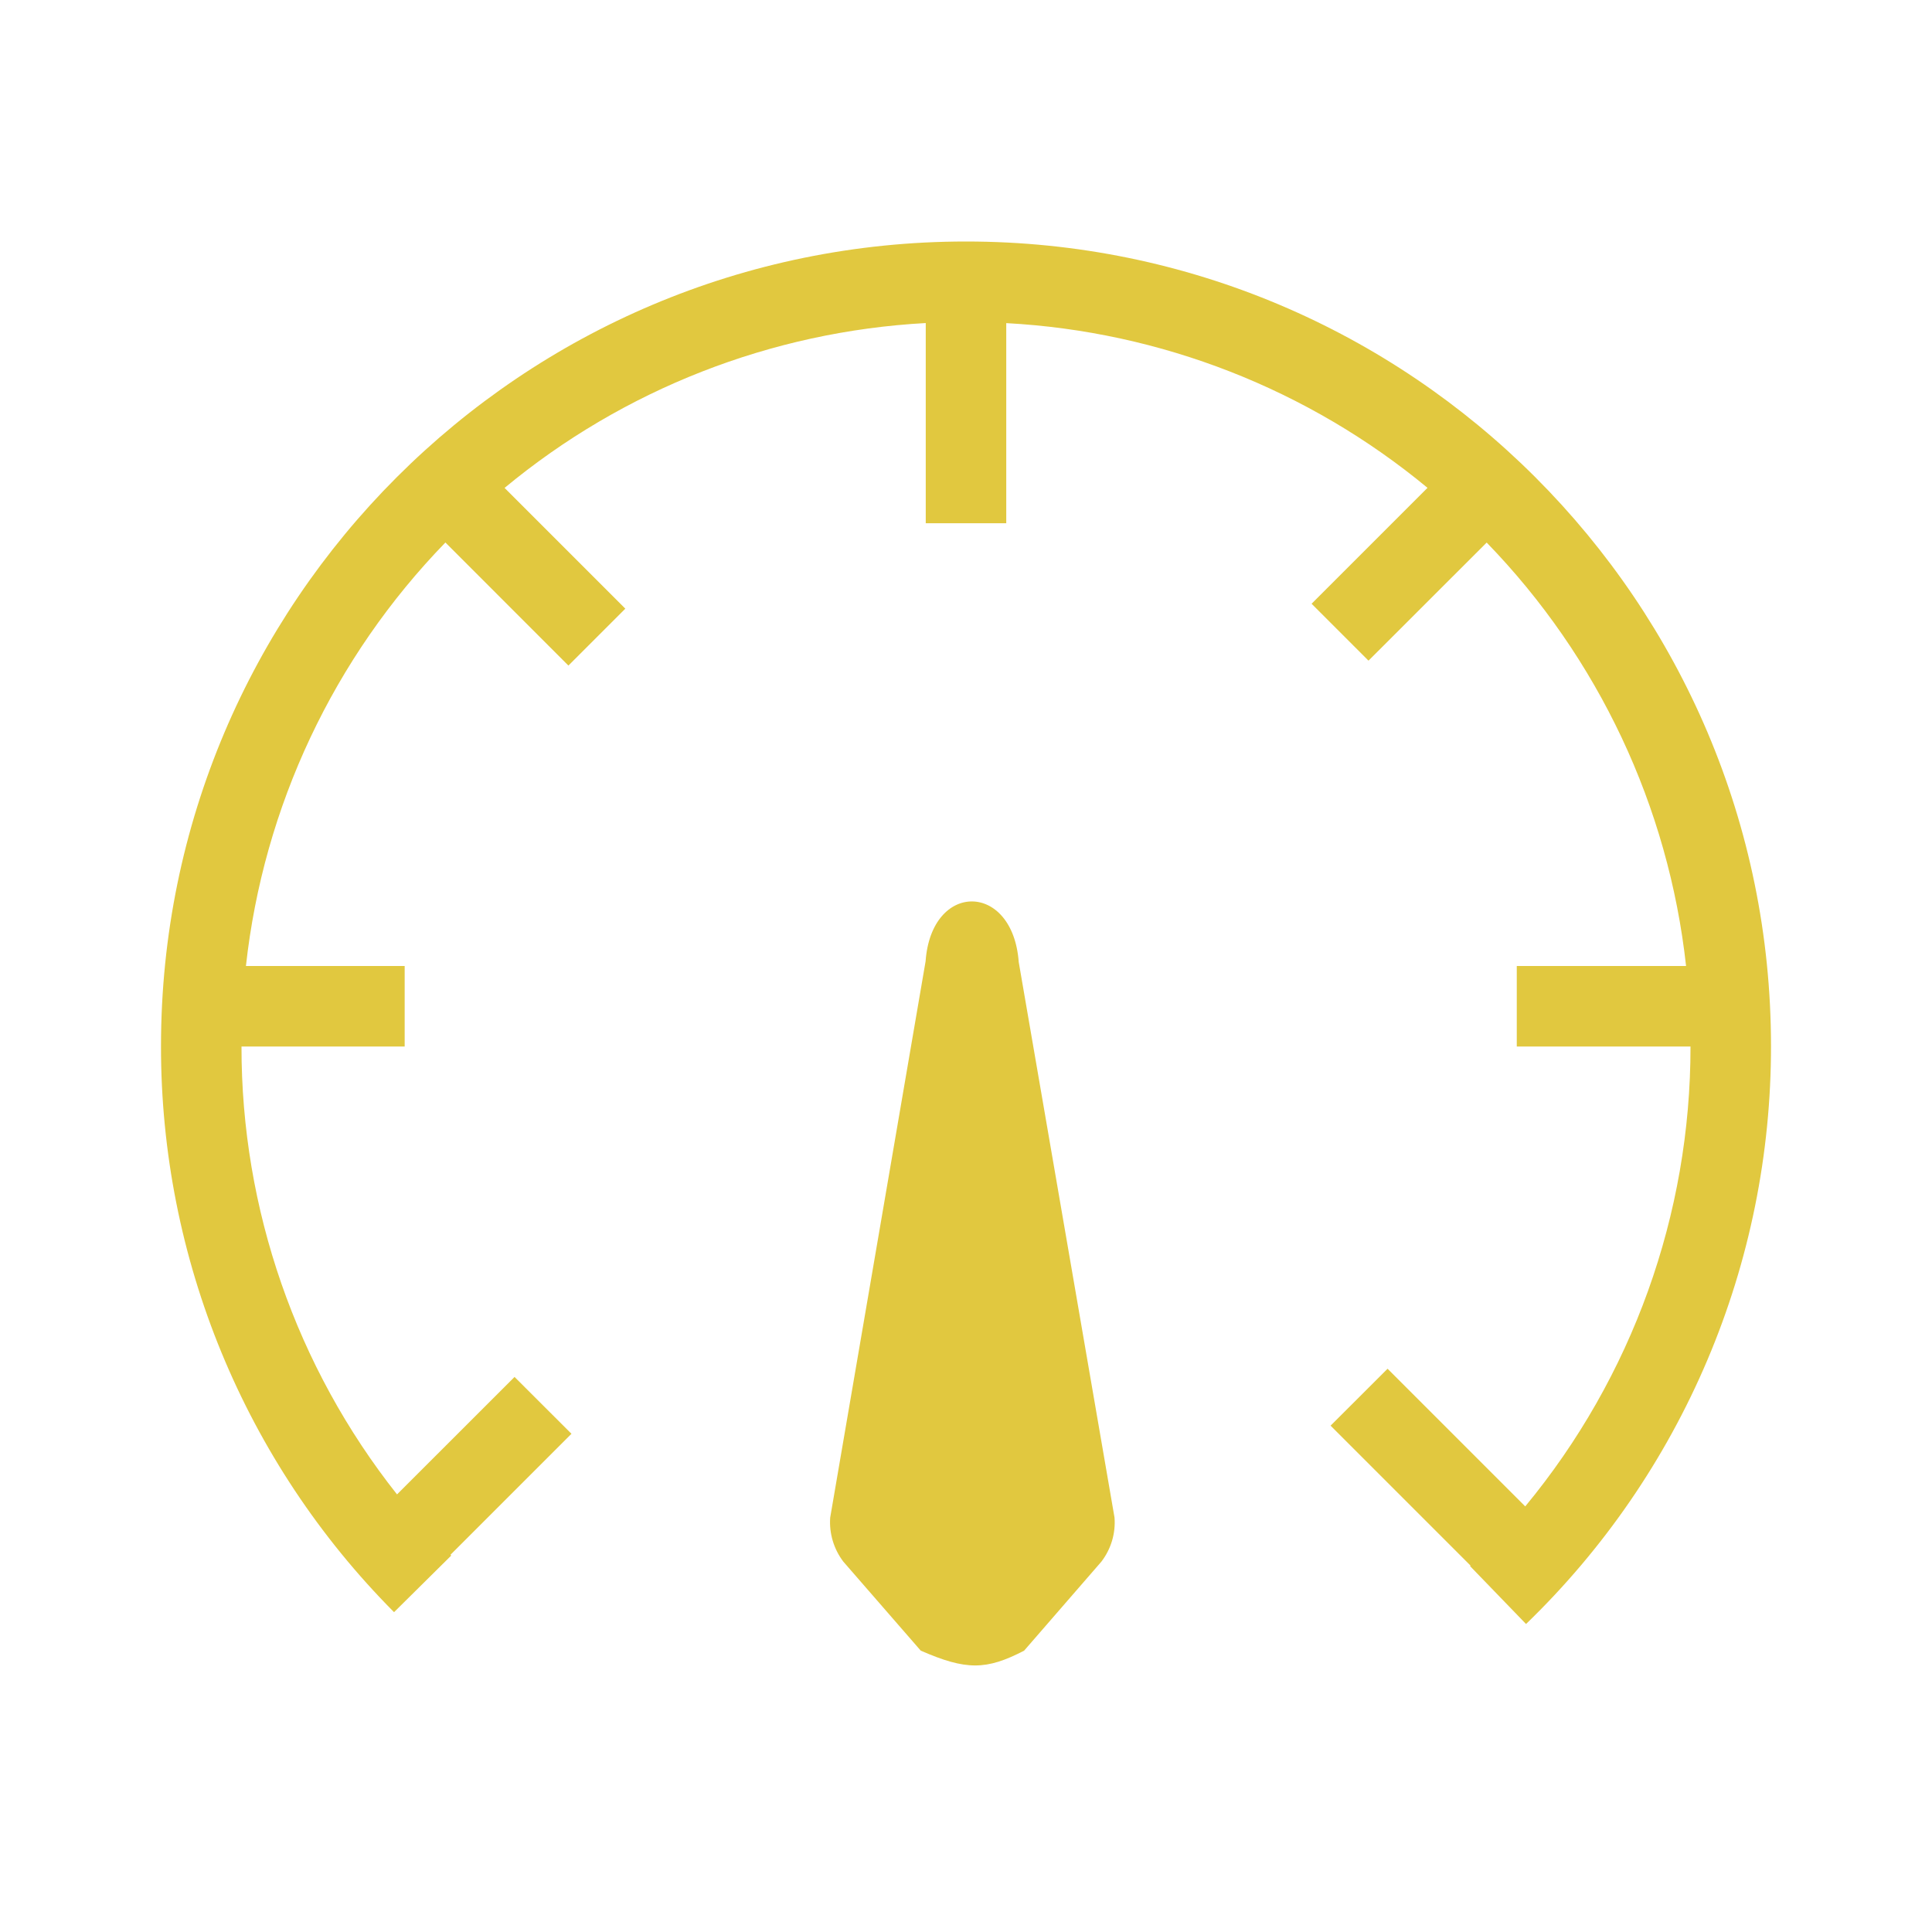 <svg width="24" height="24" viewBox="0 0 24 24" fill="none" xmlns="http://www.w3.org/2000/svg">
<path d="M17.733 6.06C16.253 4.835 14.418 4.117 12.5 4.014V6.5H11.5V4.013C9.582 4.118 7.747 4.835 6.268 6.061L7.768 7.561L7.061 8.268L5.533 6.739C4.145 8.169 3.273 10.02 3.055 12H5.027V13H3C2.998 15.019 3.679 16.98 4.932 18.564L6.392 17.105L7.099 17.811L5.596 19.314L5.605 19.324L4.895 20.027C3.038 18.159 1.997 15.63 2 12.995C2 7.475 6.478 3 12 3C17.523 3 22 7.474 22 12.995C22.001 14.335 21.733 15.661 21.21 16.894C20.687 18.128 19.921 19.243 18.957 20.174L18.262 19.455L18.268 19.449L16.529 17.71L17.237 17.003L18.947 18.713C20.276 17.106 21.002 15.085 21 13H18.842V12H20.945C20.727 10.02 19.855 8.169 18.468 6.74L17 8.207L16.293 7.5L17.733 6.06Z" fill="#E1C83F"/>
<path d="M10.313 18.852C10.299 19.048 10.357 19.242 10.476 19.399L11.438 20.505C12 20.75 12.25 20.75 12.722 20.505L13.682 19.399C13.802 19.242 13.86 19.048 13.845 18.852L12.655 11.951C12.582 10.953 11.57 10.944 11.498 11.942L10.313 18.852Z" fill="#E1C83F"/>
</svg>
